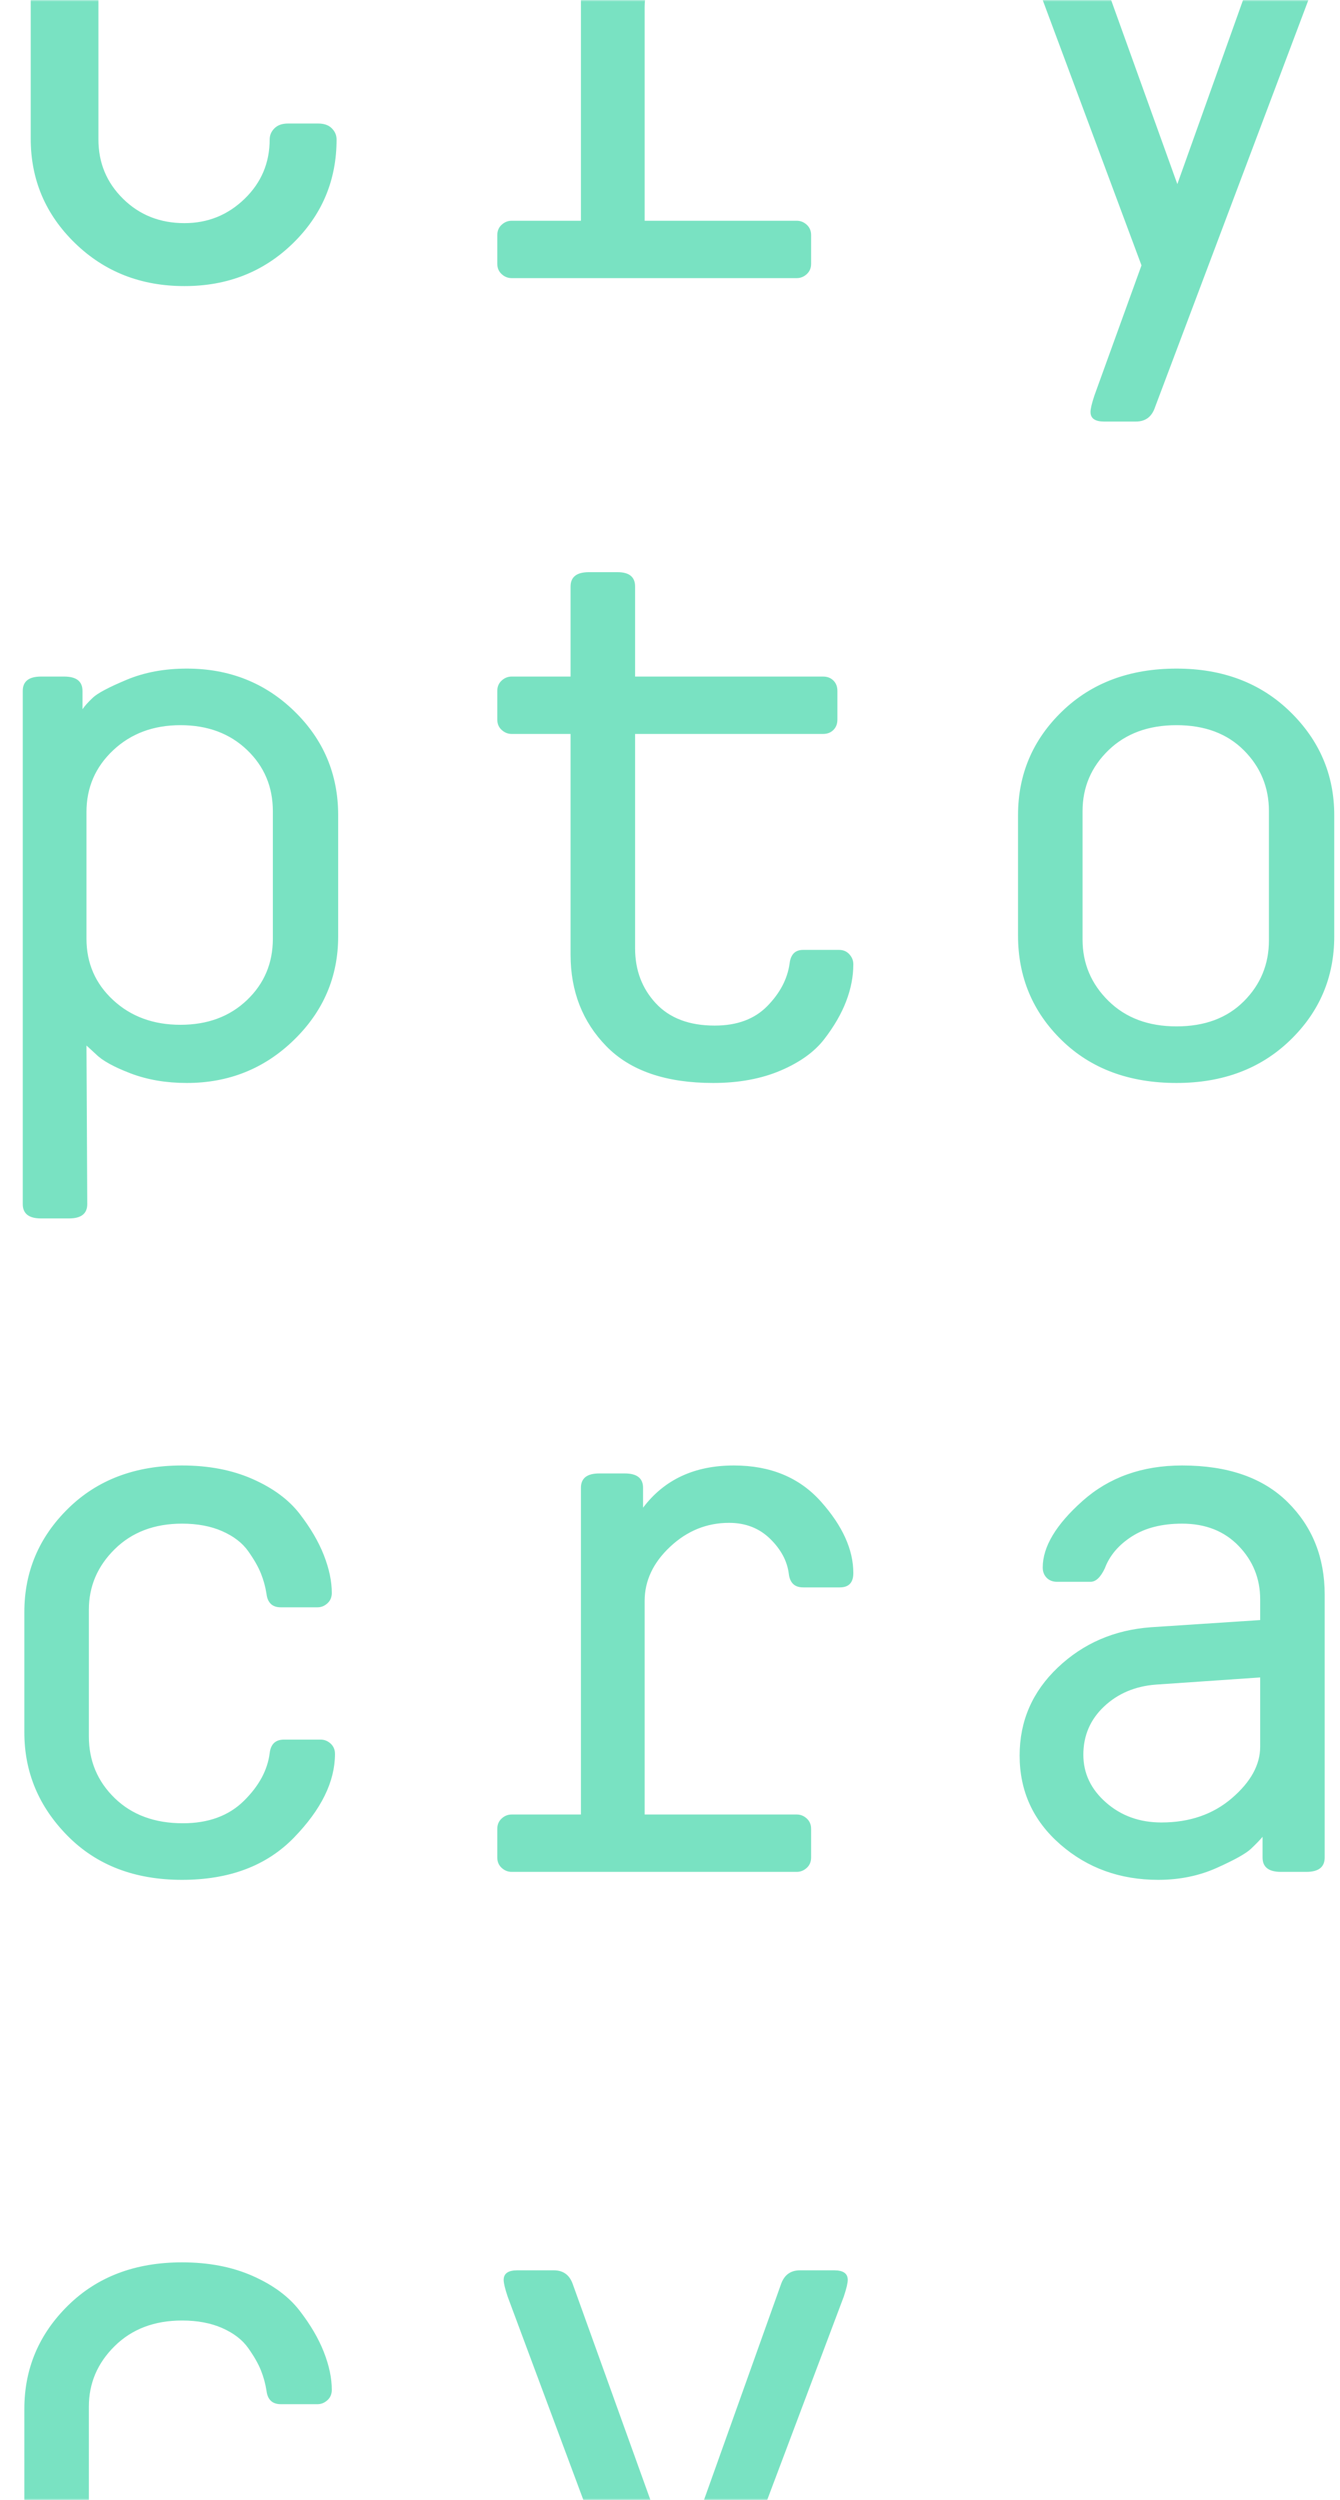 <svg width="429px" height="800px" viewBox="120 0 429 800" version="1.1" xmlns="http://www.w3.org/2000/svg" xmlns:xlink="http://www.w3.org/1999/xlink">
    <!-- Generator: Sketch 41.2 (35397) - http://www.bohemiancoding.com/sketch -->
    <desc>Created with Sketch.</desc>
    <defs>
        <rect id="path-1" x="0" y="0" width="429" height="800"></rect>
    </defs>
    <g id="Cryptocracy" stroke="none" stroke-width="1" fill="none" fill-rule="evenodd" transform="translate(120, 0)">
        <mask id="mask-2" fill="white">
            <use xlink:href="#path-1"></use>
        </mask>
        <g id="Mask"></g>
        <path d="M107.755,44.63 C107.755,57.72 103.08,68.812 93.73,77.907 C84.38,87.003 72.82,91.55 59.05,91.55 C45.11,91.55 33.423,86.96 23.988,77.78 C14.552,68.6 9.835,57.465 9.835,44.375 L9.835,-45.13 C9.835,-58.22 14.552,-69.312 23.988,-78.407 C33.423,-87.503 45.11,-92.05 59.05,-92.05 C73.5,-92.05 85.145,-87.418 93.985,-78.153 C102.825,-68.887 107.245,-59.495 107.245,-49.975 C107.245,-48.615 106.735,-47.425 105.715,-46.405 C104.695,-45.385 103.25,-44.875 101.38,-44.875 L91.69,-44.875 C88.12,-44.875 86.165,-46.575 85.825,-49.975 C85.315,-55.075 82.51,-60.005 77.41,-64.765 C72.31,-69.525 66.19,-71.905 59.05,-71.905 C51.23,-71.905 44.685,-69.355 39.415,-64.255 C34.145,-59.155 31.51,-52.865 31.51,-45.385 L31.51,44.63 C31.51,52.11 34.145,58.442 39.415,63.627 C44.685,68.813 51.23,71.405 59.05,71.405 C66.53,71.405 72.947,68.813 78.302,63.627 C83.658,58.442 86.335,52.11 86.335,44.63 C86.335,43.27 86.845,42.08 87.865,41.06 C88.885,40.04 90.33,39.53 92.2,39.53 L101.89,39.53 C103.76,39.53 105.205,40.04 106.225,41.06 C107.245,42.08 107.755,43.27 107.755,44.63 Z M234.943,-41.05 C246.673,-41.05 255.981,-37.183 262.866,-29.448 C269.751,-21.712 273.193,-14.105 273.193,-6.625 C273.193,-3.565 271.748,-2.035 268.858,-2.035 L257.128,-2.035 C254.408,-2.035 252.878,-3.48 252.538,-6.37 C252.028,-10.45 250.031,-14.19 246.546,-17.59 C243.061,-20.99 238.683,-22.69 233.413,-22.69 C226.273,-22.69 219.983,-20.14 214.543,-15.04 C209.103,-9.94 206.383,-4.16 206.383,2.3 L206.383,70.64 L255.088,70.64 C256.278,70.64 257.341,71.065 258.276,71.915 C259.211,72.765 259.678,73.87 259.678,75.23 L259.678,84.41 C259.678,85.77 259.211,86.875 258.276,87.725 C257.341,88.575 256.278,89 255.088,89 L163.798,89 C162.608,89 161.546,88.575 160.611,87.725 C159.676,86.875 159.208,85.77 159.208,84.41 L159.208,75.23 C159.208,73.87 159.676,72.765 160.611,71.915 C161.546,71.065 162.608,70.64 163.798,70.64 L185.983,70.64 L185.983,-33.91 C185.983,-36.97 187.938,-38.5 191.848,-38.5 L200.008,-38.5 C203.918,-38.5 205.873,-36.97 205.873,-33.91 L205.873,-27.535 C212.673,-36.545 222.363,-41.05 234.943,-41.05 Z M430.217,-30.085 L369.782,130.31 C368.762,133.37 366.722,134.9 363.662,134.9 L353.462,134.9 C350.572,134.9 349.127,133.88 349.127,131.84 C349.127,130.82 349.552,129.035 350.402,126.485 L365.447,84.92 L322.607,-30.085 C321.757,-32.635 321.332,-34.42 321.332,-35.44 C321.332,-37.48 322.777,-38.5 325.667,-38.5 L337.397,-38.5 C340.457,-38.5 342.497,-36.97 343.517,-33.91 L376.922,58.91 L410.072,-33.91 C411.092,-36.97 413.132,-38.5 416.192,-38.5 L427.157,-38.5 C430.047,-38.5 431.492,-37.48 431.492,-35.44 C431.492,-34.42 431.067,-32.635 430.217,-30.085 Z M87.355,300.395 L87.355,259.595 C87.355,251.775 84.593,245.23 79.067,239.96 C73.542,234.69 66.445,232.055 57.775,232.055 C49.105,232.055 41.923,234.732 36.227,240.088 C30.532,245.443 27.685,252.03 27.685,259.85 L27.685,300.395 C27.685,308.215 30.532,314.76 36.227,320.03 C41.923,325.3 49.105,327.935 57.775,327.935 C66.445,327.935 73.542,325.3 79.067,320.03 C84.593,314.76 87.355,308.215 87.355,300.395 Z M27.685,334.565 L27.94,385.31 C27.94,388.37 25.985,389.9 22.075,389.9 L13.15,389.9 C9.24,389.9 7.285,388.37 7.285,385.31 L7.285,221.09 C7.285,218.03 9.24,216.5 13.15,216.5 L20.545,216.5 C24.455,216.5 26.41,218.03 26.41,221.09 L26.41,226.955 C27.09,225.935 28.195,224.703 29.725,223.257 C31.255,221.812 34.867,219.9 40.562,217.52 C46.258,215.14 52.675,213.95 59.815,213.95 C73.415,213.95 84.89,218.497 94.24,227.593 C103.59,236.688 108.265,247.78 108.265,260.87 L108.265,299.63 C108.265,312.55 103.548,323.6 94.112,332.78 C84.677,341.96 73.245,346.55 59.815,346.55 C53.185,346.55 47.193,345.53 41.837,343.49 C36.482,341.45 32.785,339.41 30.745,337.37 L27.685,334.565 Z M203.323,187.685 L203.323,216.5 L263.503,216.5 C264.863,216.5 265.968,216.925 266.818,217.775 C267.668,218.625 268.093,219.73 268.093,221.09 L268.093,230.27 C268.093,231.63 267.668,232.735 266.818,233.585 C265.968,234.435 264.863,234.86 263.503,234.86 L203.323,234.86 L203.323,303.455 C203.323,310.425 205.533,316.29 209.953,321.05 C214.373,325.81 220.663,328.19 228.823,328.19 C235.963,328.19 241.573,326.108 245.653,321.942 C249.733,317.777 252.113,313.23 252.793,308.3 C253.133,305.41 254.578,303.965 257.128,303.965 L268.603,303.965 C269.963,303.965 271.068,304.432 271.918,305.368 C272.768,306.303 273.193,307.365 273.193,308.555 C273.193,312.465 272.428,316.417 270.898,320.413 C269.368,324.408 267.031,328.445 263.886,332.525 C260.741,336.605 256.066,339.962 249.861,342.598 C243.656,345.233 236.473,346.55 228.313,346.55 C213.183,346.55 201.793,342.64 194.143,334.82 C186.493,327 182.668,317.225 182.668,305.495 L182.668,234.86 L163.798,234.86 C162.608,234.86 161.546,234.435 160.611,233.585 C159.676,232.735 159.208,231.63 159.208,230.27 L159.208,221.09 C159.208,219.73 159.676,218.625 160.611,217.775 C161.546,216.925 162.608,216.5 163.798,216.5 L182.668,216.5 L182.668,187.685 C182.668,184.625 184.623,183.095 188.533,183.095 L197.713,183.095 C201.453,183.095 203.323,184.625 203.323,187.685 Z M427.157,260.87 L427.157,299.63 C427.157,312.72 422.439,323.812 413.004,332.908 C403.569,342.003 391.457,346.55 376.667,346.55 C361.537,346.55 349.297,342.003 339.947,332.908 C330.597,323.812 325.922,312.635 325.922,299.375 L325.922,260.87 C325.922,247.78 330.639,236.688 340.074,227.593 C349.509,218.497 361.707,213.95 376.667,213.95 C391.457,213.95 403.569,218.54 413.004,227.72 C422.439,236.9 427.157,247.95 427.157,260.87 Z M406.247,300.905 L406.247,259.595 C406.247,251.945 403.569,245.443 398.214,240.088 C392.859,234.732 385.677,232.055 376.667,232.055 C367.657,232.055 360.389,234.732 354.864,240.088 C349.339,245.443 346.577,251.945 346.577,259.595 L346.577,300.65 C346.577,308.3 349.339,314.845 354.864,320.285 C360.389,325.725 367.657,328.445 376.667,328.445 C385.677,328.445 392.859,325.768 398.214,320.413 C403.569,315.057 406.247,308.555 406.247,300.905 Z M58.285,487.565 C49.445,487.565 42.263,490.285 36.737,495.725 C31.212,501.165 28.45,507.625 28.45,515.105 L28.45,555.65 C28.45,563.47 31.212,570.057 36.737,575.413 C42.263,580.768 49.53,583.445 58.54,583.445 C66.7,583.445 73.202,581.065 78.047,576.305 C82.893,571.545 85.655,566.445 86.335,561.005 C86.675,558.115 88.205,556.67 90.925,556.67 L102.655,556.67 C103.845,556.67 104.907,557.095 105.843,557.945 C106.778,558.795 107.245,559.9 107.245,561.26 C107.245,570.1 102.868,579.025 94.112,588.035 C85.357,597.045 73.415,601.55 58.285,601.55 C43.155,601.55 30.958,596.875 21.692,587.525 C12.427,578.175 7.795,567.125 7.795,554.375 L7.795,515.87 C7.795,502.95 12.47,491.9 21.82,482.72 C31.17,473.54 43.325,468.95 58.285,468.95 C66.785,468.95 74.307,470.395 80.853,473.285 C87.398,476.175 92.412,479.872 95.897,484.377 C99.383,488.883 101.975,493.302 103.675,497.637 C105.375,501.973 106.225,506.01 106.225,509.75 C106.225,511.11 105.758,512.215 104.823,513.065 C103.887,513.915 102.825,514.34 101.635,514.34 L89.905,514.34 C87.185,514.34 85.655,512.895 85.315,510.005 C84.975,507.795 84.38,505.628 83.53,503.502 C82.68,501.377 81.32,498.998 79.45,496.363 C77.58,493.727 74.818,491.603 71.162,489.988 C67.507,488.372 63.215,487.565 58.285,487.565 Z M234.943,468.95 C246.673,468.95 255.981,472.817 262.866,480.553 C269.751,488.288 273.193,495.895 273.193,503.375 C273.193,506.435 271.748,507.965 268.858,507.965 L257.128,507.965 C254.408,507.965 252.878,506.52 252.538,503.63 C252.028,499.55 250.031,495.81 246.546,492.41 C243.061,489.01 238.683,487.31 233.413,487.31 C226.273,487.31 219.983,489.86 214.543,494.96 C209.103,500.06 206.383,505.84 206.383,512.3 L206.383,580.64 L255.088,580.64 C256.278,580.64 257.341,581.065 258.276,581.915 C259.211,582.765 259.678,583.87 259.678,585.23 L259.678,594.41 C259.678,595.77 259.211,596.875 258.276,597.725 C257.341,598.575 256.278,599 255.088,599 L163.798,599 C162.608,599 161.546,598.575 160.611,597.725 C159.676,596.875 159.208,595.77 159.208,594.41 L159.208,585.23 C159.208,583.87 159.676,582.765 160.611,581.915 C161.546,581.065 162.608,580.64 163.798,580.64 L185.983,580.64 L185.983,476.09 C185.983,473.03 187.938,471.5 191.848,471.5 L200.008,471.5 C203.918,471.5 205.873,473.03 205.873,476.09 L205.873,482.465 C212.673,473.455 222.363,468.95 234.943,468.95 Z M403.442,536.78 L370.037,539.075 C363.407,539.585 357.882,541.922 353.462,546.087 C349.042,550.253 346.832,555.395 346.832,561.515 C346.832,567.465 349.254,572.565 354.099,576.815 C358.944,581.065 364.852,583.19 371.822,583.19 C380.832,583.19 388.354,580.598 394.389,575.413 C400.424,570.227 403.442,564.745 403.442,558.965 L403.442,536.78 Z M424.097,510.26 L424.097,594.41 C424.097,597.47 422.142,599 418.232,599 L410.072,599 C406.162,599 404.207,597.47 404.207,594.41 L404.207,587.78 C403.357,588.8 402.124,590.075 400.509,591.605 C398.894,593.135 395.239,595.175 389.544,597.725 C383.849,600.275 377.602,601.55 370.802,601.55 C358.562,601.55 348.107,597.768 339.437,590.202 C330.767,582.637 326.432,573.16 326.432,561.77 C326.432,550.72 330.512,541.328 338.672,533.592 C346.832,525.857 356.777,521.565 368.507,520.715 L403.442,518.42 L403.442,511.79 C403.442,505.16 401.147,499.465 396.557,494.705 C391.967,489.945 385.932,487.565 378.452,487.565 C371.992,487.565 366.637,488.925 362.387,491.645 C358.137,494.365 355.247,497.765 353.717,501.845 C352.357,504.735 350.827,506.18 349.127,506.18 L338.417,506.18 C337.057,506.18 335.952,505.755 335.102,504.905 C334.252,504.055 333.827,502.95 333.827,501.59 C333.827,494.96 338.077,487.863 346.577,480.298 C355.077,472.732 365.702,468.95 378.452,468.95 C393.072,468.95 404.334,472.86 412.239,480.68 C420.144,488.5 424.097,498.36 424.097,510.26 Z M58.285,742.565 C49.445,742.565 42.263,745.285 36.737,750.725 C31.212,756.165 28.45,762.625 28.45,770.105 L28.45,810.65 C28.45,818.47 31.212,825.057 36.737,830.413 C42.263,835.768 49.53,838.445 58.54,838.445 C66.7,838.445 73.202,836.065 78.047,831.305 C82.893,826.545 85.655,821.445 86.335,816.005 C86.675,813.115 88.205,811.67 90.925,811.67 L102.655,811.67 C103.845,811.67 104.907,812.095 105.843,812.945 C106.778,813.795 107.245,814.9 107.245,816.26 C107.245,825.1 102.868,834.025 94.112,843.035 C85.357,852.045 73.415,856.55 58.285,856.55 C43.155,856.55 30.958,851.875 21.692,842.525 C12.427,833.175 7.795,822.125 7.795,809.375 L7.795,770.87 C7.795,757.95 12.47,746.9 21.82,737.72 C31.17,728.54 43.325,723.95 58.285,723.95 C66.785,723.95 74.307,725.395 80.853,728.285 C87.398,731.175 92.412,734.872 95.897,739.378 C99.383,743.883 101.975,748.302 103.675,752.638 C105.375,756.973 106.225,761.01 106.225,764.75 C106.225,766.11 105.758,767.215 104.823,768.065 C103.887,768.915 102.825,769.34 101.635,769.34 L89.905,769.34 C87.185,769.34 85.655,767.895 85.315,765.005 C84.975,762.795 84.38,760.628 83.53,758.503 C82.68,756.377 81.32,753.998 79.45,751.362 C77.58,748.727 74.818,746.603 71.162,744.987 C67.507,743.372 63.215,742.565 58.285,742.565 Z M270.133,734.915 L209.698,895.31 C208.678,898.37 206.638,899.9 203.578,899.9 L193.378,899.9 C190.488,899.9 189.043,898.88 189.043,896.84 C189.043,895.82 189.468,894.035 190.318,891.485 L205.363,849.92 L162.523,734.915 C161.673,732.365 161.248,730.58 161.248,729.56 C161.248,727.52 162.693,726.5 165.583,726.5 L177.313,726.5 C180.373,726.5 182.413,728.03 183.433,731.09 L216.838,823.91 L249.988,731.09 C251.008,728.03 253.048,726.5 256.108,726.5 L267.073,726.5 C269.963,726.5 271.408,727.52 271.408,729.56 C271.408,730.58 270.983,732.365 270.133,734.915 Z" fill-opacity="0.6" fill="#21CE99" mask="url(#mask-2)"></path>
    </g>
</svg>
